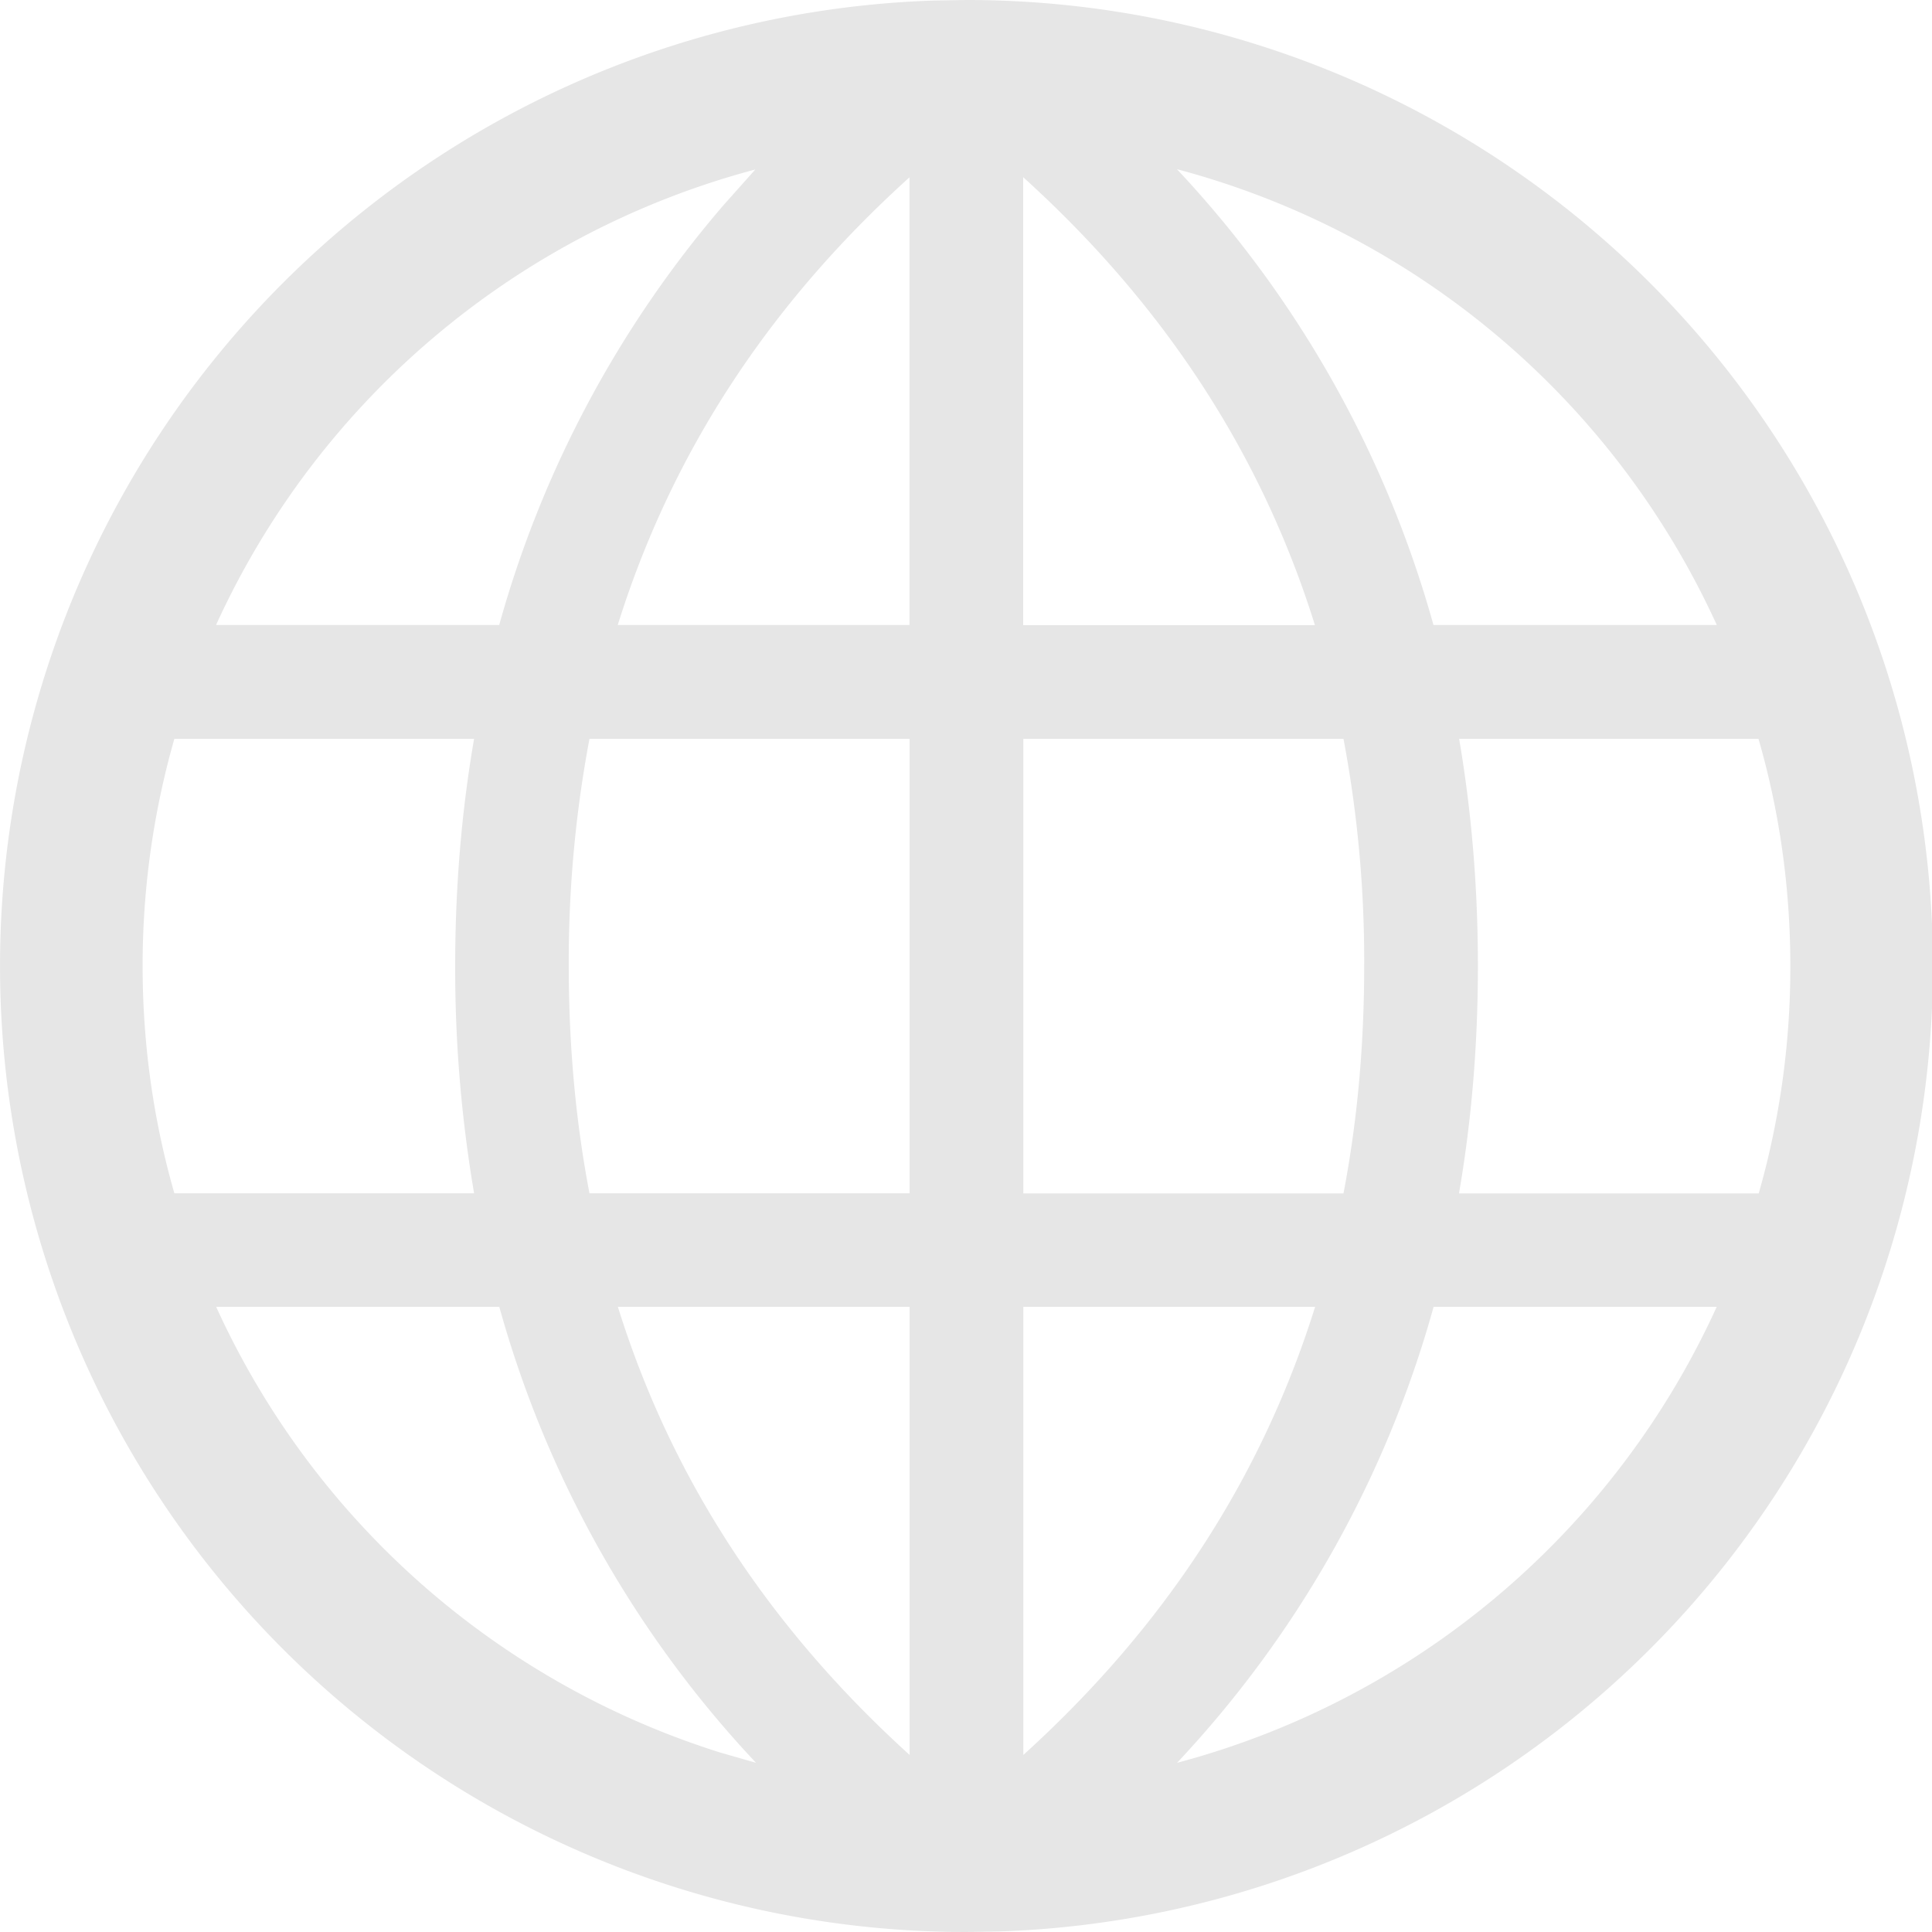 <?xml version="1.0" standalone="no"?><!DOCTYPE svg PUBLIC "-//W3C//DTD SVG 1.1//EN" "http://www.w3.org/Graphics/SVG/1.1/DTD/svg11.dtd"><svg t="1607440884889" class="icon" viewBox="0 0 1024 1024" version="1.1" xmlns="http://www.w3.org/2000/svg" p-id="4833" xmlns:xlink="http://www.w3.org/1999/xlink" width="200" height="200"><defs><style type="text/css"></style></defs><path d="M512.252 0a512 512 0 0 1 17.554 1023.707L512.252 1024A512 512 0 0 1 494.697 0.293L512.252 0zM264.663 692.663H114.574a437.76 437.76 0 0 0 267.264 236.251l18.871 5.413a578.706 578.706 0 0 1-136.046-241.591z m645.266 0h-150.089a578.706 578.706 0 0 1-135.973 241.664 437.76 437.76 0 0 0 285.989-241.591z m-427.813 0H327.493c28.306 90.697 79.799 169.691 154.624 237.495V692.663z m214.894 0H542.386v237.495c74.825-67.803 126.245-146.725 154.624-237.422zM251.278 391.607H92.412A436.955 436.955 0 0 0 75.589 512c0 41.838 5.851 82.213 16.823 120.466h158.866A710.29 710.29 0 0 1 241.257 512c0-41.691 3.365-81.92 10.021-120.466z m230.839 0h-169.691A637.806 637.806 0 0 0 301.454 512c0 42.057 3.657 82.213 10.971 120.466h169.691V391.534z m449.975 0h-158.72c6.583 38.546 9.947 78.702 9.947 120.466 0 41.691-3.365 81.92-10.021 120.466h158.866A436.663 436.663 0 0 0 948.914 512c0-41.838-5.851-82.213-16.896-120.466z m-220.014 0h-169.691v240.933h169.691c7.314-38.254 10.971-78.409 10.971-120.466a632.686 632.686 0 0 0-10.971-120.466zM400.343 89.819a437.614 437.614 0 0 0-285.842 241.445h150.089a578.706 578.706 0 0 1 118.93-222.574l16.823-18.871z m81.701 4.169c-74.825 67.584-126.245 146.505-154.624 237.275h154.624V93.989z m141.751-4.315a579.803 579.803 0 0 1 135.973 241.591h150.162a437.76 437.76 0 0 0-286.135-241.591z m-81.481 4.169V331.337h154.624c-28.306-90.697-79.799-169.691-154.624-237.422z" p-id="4834" fill="#e6e6e6"></path></svg>